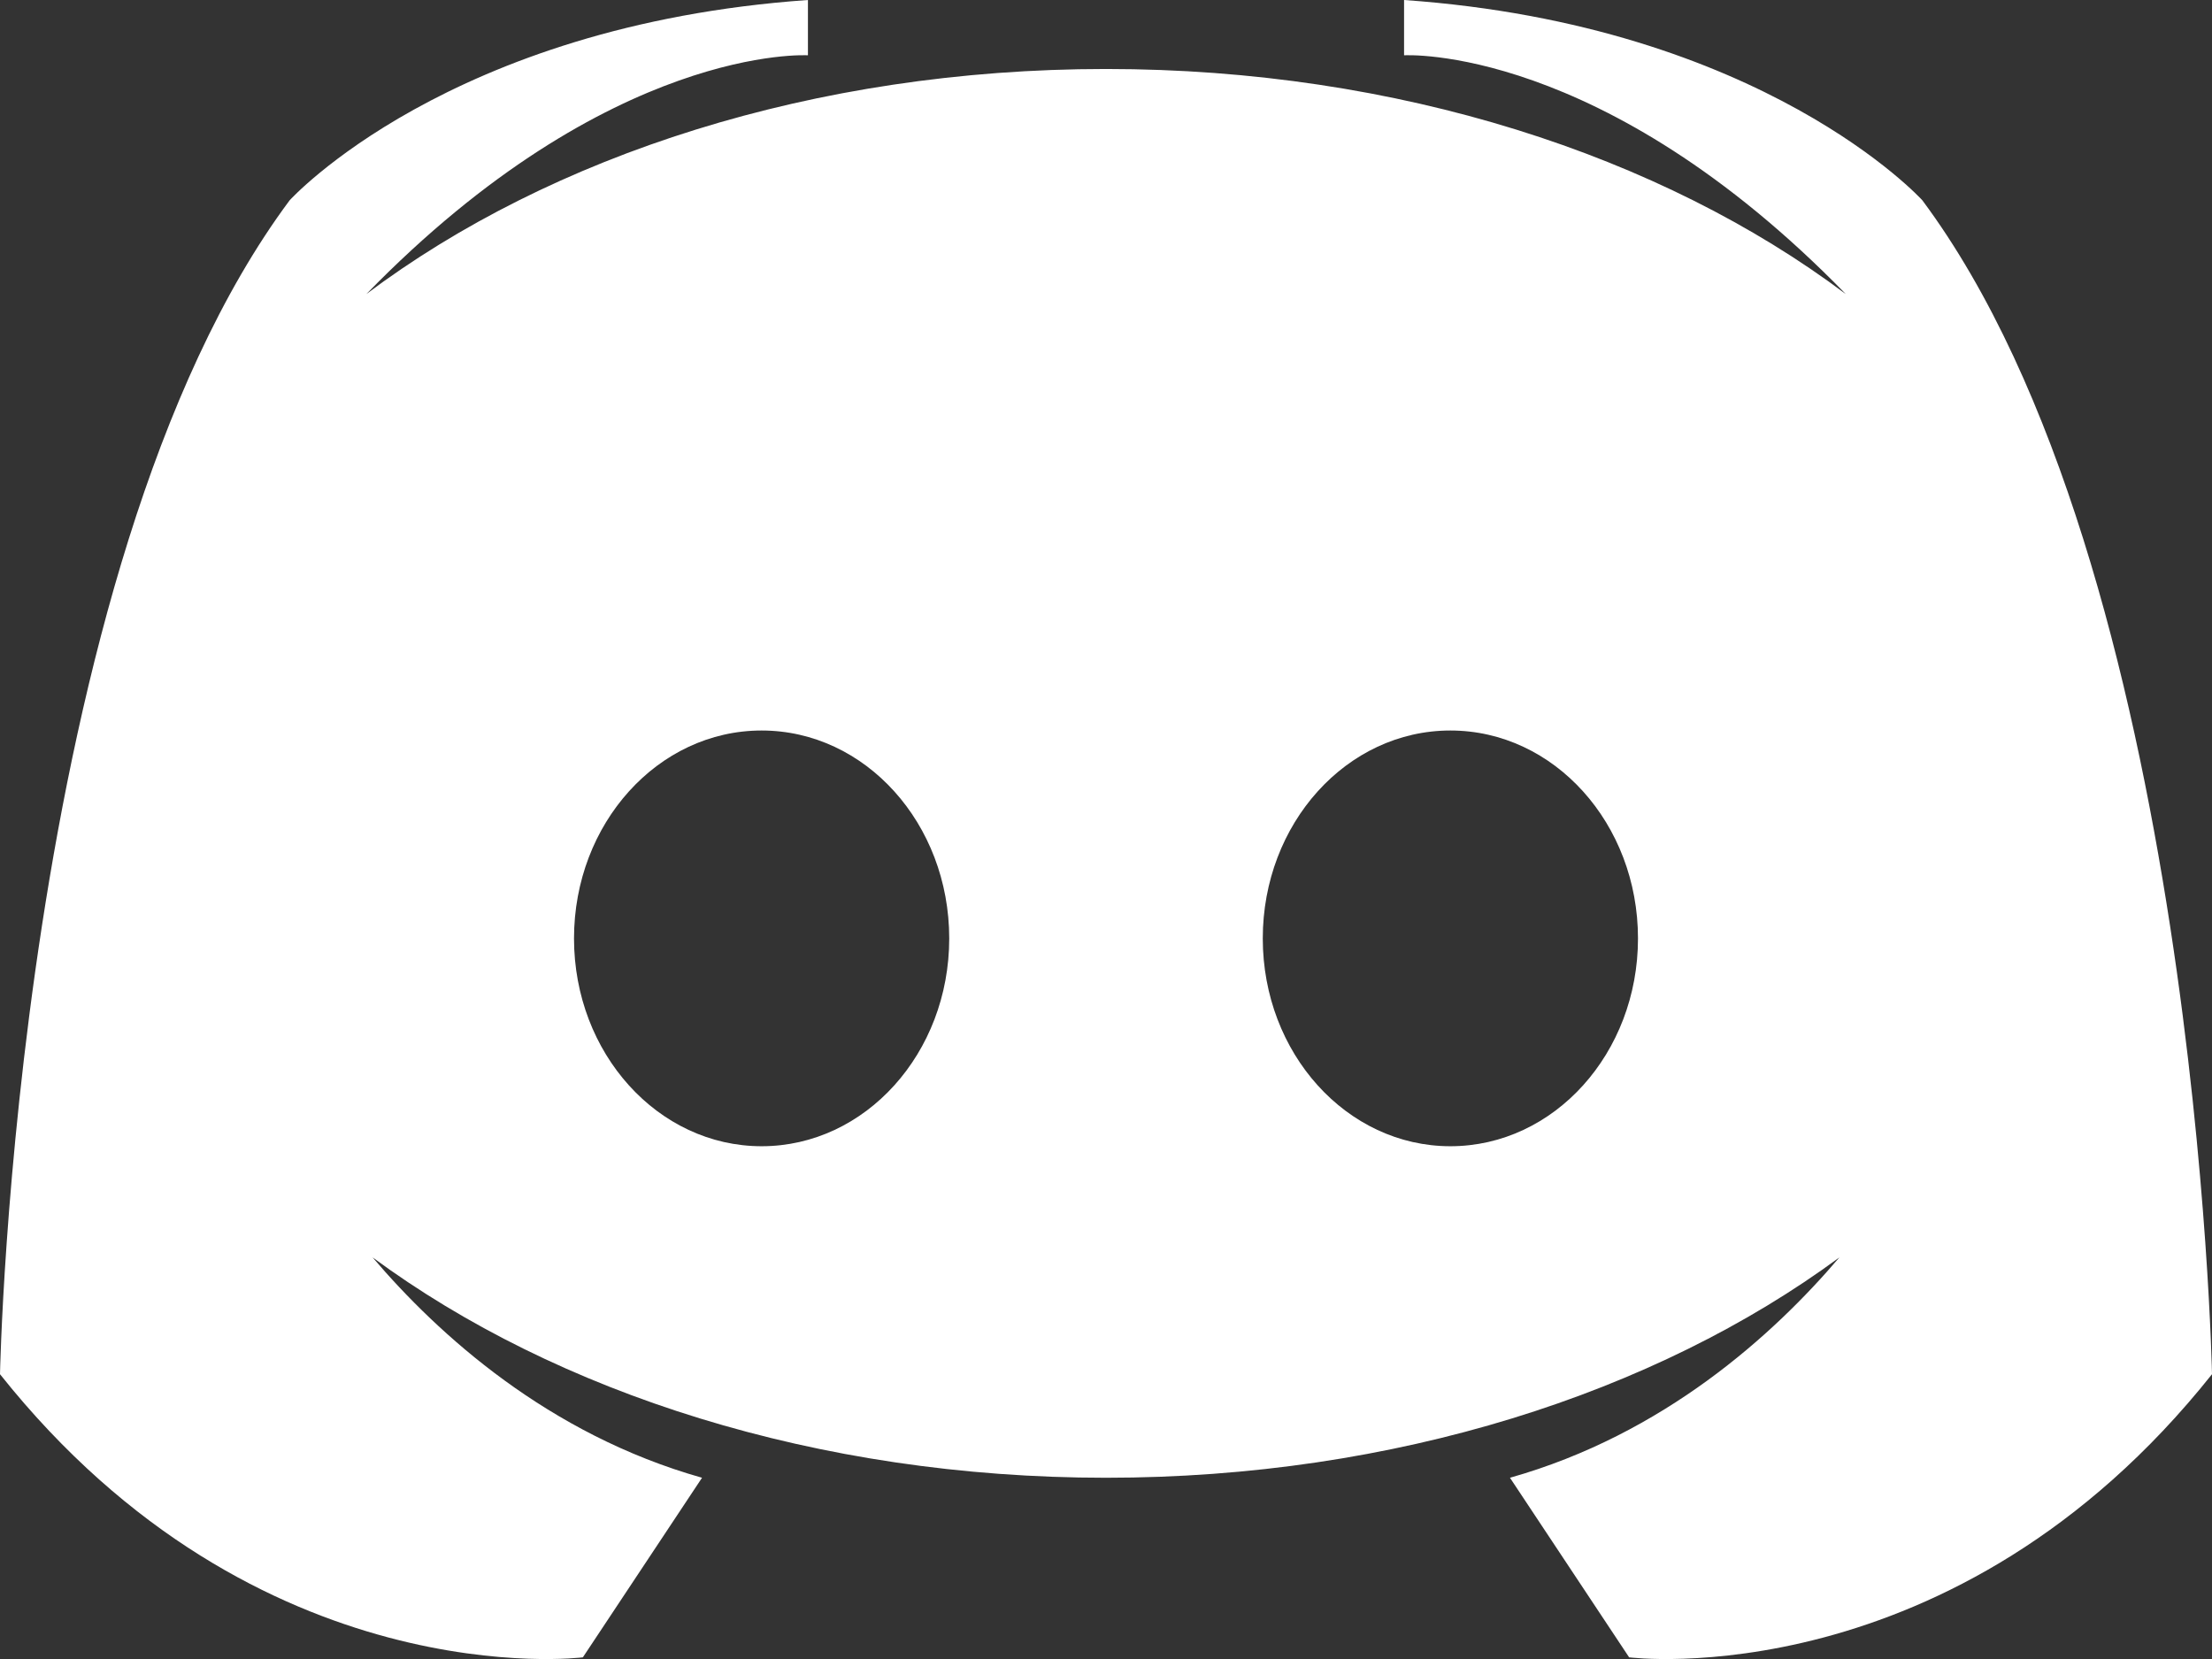 <svg width="16" height="12" viewBox="0 0 16 12" fill="none" xmlns="http://www.w3.org/2000/svg">
<rect x="0" y="0" width="16" height="12" fill="#333333" stroke="none"/>
<path d="M13.905 1.449C13.905 1.449 12.759 0.183 10.156 0V0.4C10.156 0.4 11.583 0.313 13.351 2.127C12.017 1.126 10.114 0.499 8 0.499C5.886 0.499 3.983 1.126 2.65 2.127C4.417 0.313 5.844 0.4 5.844 0.4V0C3.241 0.183 2.095 1.449 2.095 1.449C0.112 4.112 0 9.94 0 9.94C1.868 12.287 4.216 11.988 4.216 11.988L5.078 10.689C3.966 10.375 3.172 9.655 2.695 9.095C4.026 10.076 5.91 10.689 8 10.689C10.09 10.689 11.974 10.076 13.305 9.095C12.828 9.655 12.034 10.375 10.922 10.689L11.784 11.988C11.784 11.988 14.132 12.287 16 9.94C16 9.94 15.888 4.112 13.905 1.449ZM5.509 8.291C4.759 8.291 4.152 7.618 4.152 6.788C4.152 5.957 4.759 5.284 5.509 5.284C6.259 5.284 6.866 5.957 6.866 6.788C6.866 7.618 6.259 8.291 5.509 8.291ZM10.491 8.291C9.741 8.291 9.134 7.618 9.134 6.788C9.134 5.957 9.741 5.284 10.491 5.284C11.241 5.284 11.848 5.957 11.848 6.788C11.848 7.618 11.241 8.291 10.491 8.291Z" fill="url(#paint0_linear)"/>
<defs>
<linearGradient id="paint0_linear" x1="8" y1="0" x2="8" y2="12" gradientUnits="userSpaceOnUse">
<stop stop-color="#ffffff"/>
<stop offset="1" stop-color="#ffffff"/>
</linearGradient>
</defs>
</svg>
